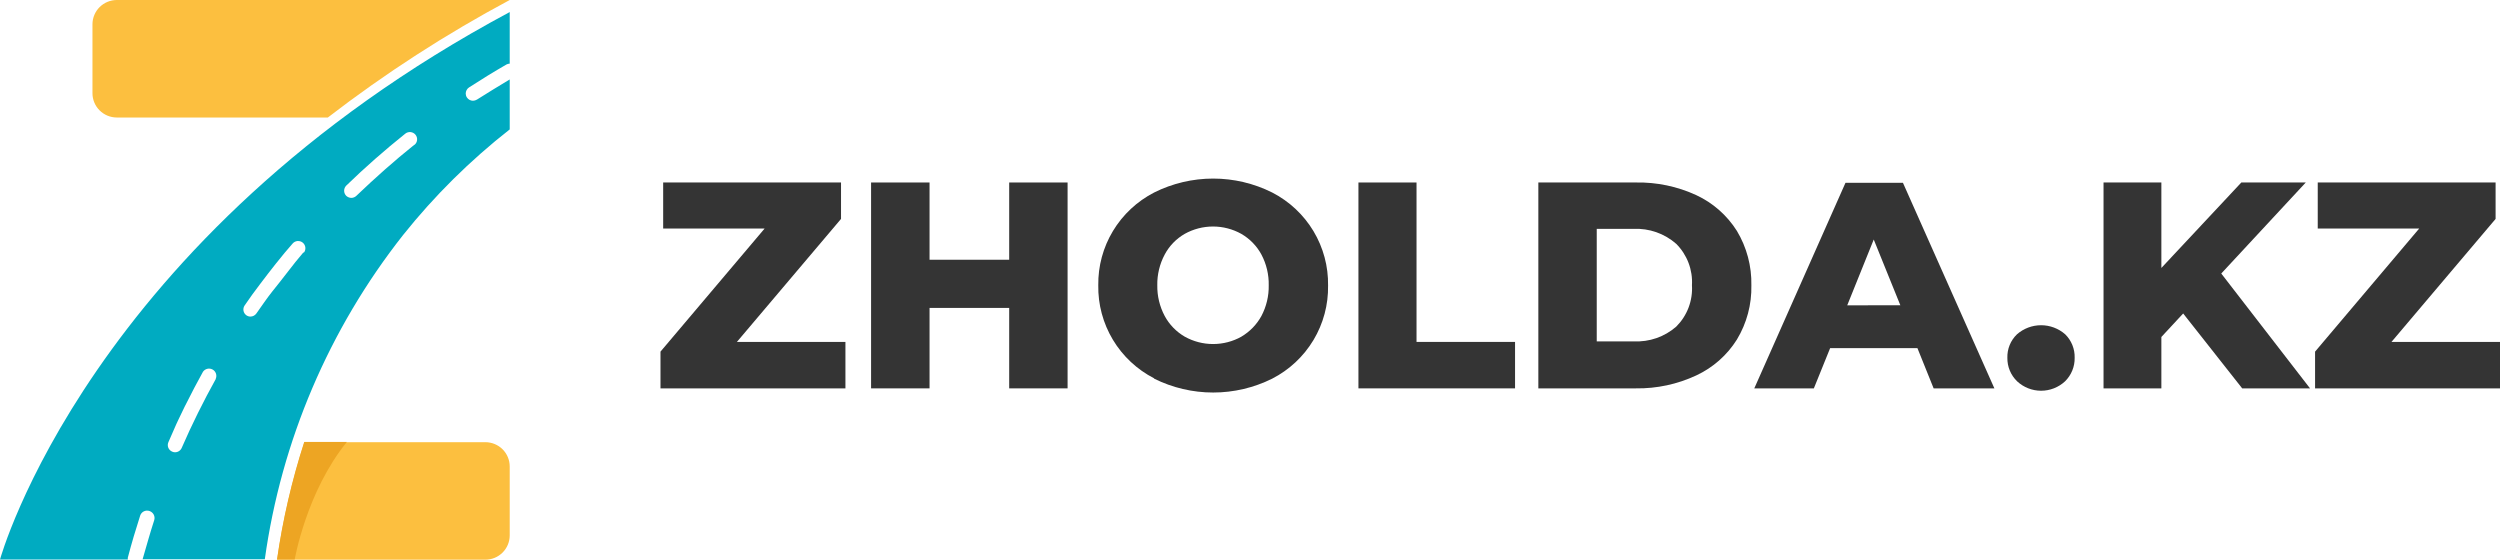 <svg width="210" height="47" viewBox="0 0 210 47" fill="none" xmlns="http://www.w3.org/2000/svg">
<path d="M71.016 28.721V32.623H55.481V29.537L64.227 19.199H55.706V15.329H70.646V18.389L61.9 28.721H71.016Z" fill="#343434"/>
<path d="M89.677 15.329V32.623H84.772V25.865H78.082V32.623H73.171V15.329H78.082V21.818H84.772V15.329H89.677Z" fill="#343434"/>
<path d="M96.948 31.781C95.512 31.043 94.311 29.92 93.482 28.538C92.653 27.157 92.228 25.572 92.255 23.963C92.233 22.358 92.66 20.779 93.489 19.403C94.318 18.027 95.516 16.908 96.948 16.171C98.487 15.401 100.185 15 101.906 15C103.628 15 105.326 15.401 106.864 16.171C108.301 16.91 109.501 18.033 110.331 19.414C111.16 20.796 111.585 22.38 111.558 23.989C111.585 25.599 111.16 27.183 110.331 28.565C109.501 29.946 108.301 31.069 106.864 31.807C105.325 32.573 103.627 32.972 101.906 32.972C100.185 32.972 98.488 32.573 96.948 31.807V31.781ZM104.273 28.28C104.982 27.863 105.565 27.263 105.959 26.543C106.379 25.748 106.59 24.861 106.573 23.963C106.591 23.065 106.38 22.177 105.959 21.383C105.569 20.66 104.985 20.059 104.273 19.646C103.546 19.24 102.727 19.027 101.893 19.027C101.06 19.027 100.24 19.24 99.513 19.646C98.801 20.056 98.219 20.659 97.834 21.383C97.411 22.177 97.197 23.065 97.213 23.963C97.198 24.861 97.412 25.749 97.834 26.543C98.224 27.266 98.808 27.867 99.52 28.28C100.247 28.686 101.066 28.899 101.9 28.899C102.733 28.899 103.553 28.686 104.279 28.28H104.273Z" fill="#343434"/>
<path d="M114.109 15.329H118.988V28.721H127.264V32.623H114.109V15.329Z" fill="#343434"/>
<path d="M129.221 15.329H137.424C139.169 15.298 140.897 15.66 142.481 16.389C143.888 17.042 145.074 18.087 145.899 19.396C146.727 20.774 147.148 22.357 147.115 23.963C147.151 25.567 146.729 27.148 145.899 28.523C145.077 29.836 143.889 30.884 142.481 31.538C140.9 32.275 139.171 32.647 137.424 32.623H129.221V15.329ZM137.226 28.675C138.534 28.742 139.817 28.298 140.802 27.438C141.257 26.985 141.61 26.441 141.838 25.842C142.066 25.243 142.164 24.602 142.124 23.963C142.163 23.323 142.065 22.682 141.837 22.082C141.609 21.482 141.257 20.936 140.802 20.482C139.817 19.615 138.532 19.164 137.219 19.225H134.126V28.675H137.226Z" fill="#343434"/>
<path d="M161.063 29.241H153.732L152.364 32.623H147.36L155.021 15.355H159.847L167.528 32.623H162.425L161.063 29.241ZM159.629 25.641L157.394 20.12L155.167 25.648L159.629 25.641Z" fill="#343434"/>
<path d="M169.438 32.031C169.174 31.775 168.964 31.468 168.823 31.128C168.682 30.789 168.613 30.424 168.619 30.057C168.608 29.69 168.673 29.325 168.812 28.985C168.951 28.645 169.16 28.337 169.425 28.082C169.985 27.591 170.705 27.319 171.451 27.319C172.198 27.319 172.918 27.591 173.477 28.082C173.739 28.34 173.944 28.648 174.08 28.988C174.217 29.327 174.282 29.691 174.271 30.057C174.278 30.423 174.21 30.787 174.071 31.126C173.932 31.466 173.726 31.773 173.464 32.031C172.918 32.539 172.199 32.822 171.451 32.822C170.704 32.822 169.985 32.539 169.438 32.031Z" fill="#343434"/>
<path d="M183.386 26.332L181.555 28.306V32.623H176.697V15.329H181.555V22.509L188.272 15.329H193.685L186.586 22.976L194.042 32.623H188.344L183.386 26.332Z" fill="#343434"/>
<path d="M210 28.721V32.623H194.466V29.537L203.211 19.199H194.69V15.329H209.63V18.389L200.884 28.721H210Z" fill="#343434"/>
<path d="M40.066 8.364C39.964 8.427 39.848 8.461 39.729 8.463C39.627 8.462 39.528 8.436 39.439 8.388C39.351 8.34 39.275 8.271 39.22 8.186C39.155 8.089 39.121 7.974 39.12 7.857C39.121 7.756 39.146 7.656 39.195 7.566C39.243 7.477 39.313 7.4 39.398 7.344C40.416 6.686 41.48 6.028 42.545 5.416C42.629 5.373 42.721 5.348 42.816 5.344V1.013C7.443 19.946 0 47 0 47H10.735C10.728 46.95 10.728 46.899 10.735 46.849C11.046 45.664 11.396 44.48 11.773 43.315C11.798 43.237 11.838 43.165 11.891 43.103C11.944 43.041 12.01 42.99 12.083 42.954C12.157 42.917 12.237 42.896 12.319 42.892C12.401 42.887 12.483 42.899 12.56 42.926C12.712 42.978 12.839 43.086 12.913 43.228C12.987 43.371 13.003 43.536 12.956 43.69C12.6 44.782 12.295 45.894 11.978 46.98H22.244C23.628 37.038 27.636 27.64 33.859 19.742C36.488 16.449 39.494 13.472 42.816 10.871V6.673C41.884 7.239 40.985 7.778 40.066 8.364ZM18.132 31.825C17.608 32.768 17.106 33.724 16.625 34.694C16.145 35.663 15.691 36.64 15.264 37.622C15.217 37.732 15.138 37.825 15.038 37.891C14.938 37.957 14.821 37.991 14.702 37.991C14.619 37.992 14.538 37.974 14.464 37.938C14.39 37.907 14.323 37.862 14.267 37.805C14.21 37.748 14.166 37.681 14.137 37.607C14.107 37.532 14.093 37.453 14.094 37.373C14.096 37.294 14.114 37.215 14.146 37.142C14.364 36.635 14.589 36.135 14.807 35.635L14.992 35.24C15.164 34.872 15.343 34.51 15.521 34.141C15.554 34.075 15.594 34.01 15.627 33.937C16.083 33.022 16.559 32.114 17.048 31.232C17.134 31.105 17.265 31.015 17.415 30.979C17.564 30.943 17.722 30.965 17.857 31.039C17.991 31.114 18.093 31.236 18.142 31.381C18.19 31.526 18.182 31.685 18.119 31.825H18.132ZM25.503 21.183C25.047 21.723 24.597 22.269 24.181 22.822C23.765 23.375 23.308 23.934 22.859 24.5C22.409 25.066 21.973 25.718 21.537 26.33C21.48 26.411 21.405 26.477 21.318 26.523C21.23 26.568 21.133 26.593 21.034 26.593C20.911 26.592 20.791 26.553 20.691 26.481C20.565 26.39 20.48 26.254 20.453 26.102C20.426 25.95 20.459 25.794 20.545 25.665C20.962 25.053 21.398 24.448 21.867 23.836C22.337 23.224 22.733 22.691 23.189 22.125L23.256 22.046C23.678 21.513 24.115 20.98 24.578 20.46C24.629 20.399 24.692 20.349 24.764 20.312C24.835 20.275 24.912 20.253 24.992 20.246C25.072 20.24 25.152 20.249 25.229 20.273C25.305 20.297 25.376 20.336 25.437 20.387C25.498 20.439 25.549 20.502 25.585 20.572C25.622 20.643 25.645 20.721 25.651 20.8C25.658 20.88 25.649 20.959 25.625 21.035C25.6 21.111 25.561 21.182 25.51 21.243L25.503 21.183ZM34.804 12.161C33.118 13.51 31.499 14.951 29.932 16.452C29.816 16.562 29.662 16.623 29.502 16.623C29.348 16.616 29.2 16.556 29.086 16.452C28.972 16.337 28.907 16.182 28.907 16.021C28.907 15.859 28.972 15.704 29.086 15.59C30.659 14.063 32.332 12.596 34.044 11.227C34.106 11.177 34.178 11.139 34.255 11.117C34.332 11.094 34.413 11.087 34.492 11.096C34.572 11.104 34.65 11.128 34.72 11.167C34.791 11.205 34.853 11.257 34.903 11.319C34.953 11.381 34.991 11.453 35.014 11.529C35.036 11.606 35.043 11.686 35.035 11.766C35.026 11.845 35.002 11.922 34.964 11.992C34.925 12.062 34.873 12.124 34.81 12.174L34.804 12.161Z" fill="#00ABC1"/>
<path d="M9.81 0C9.269 0.002 8.75 0.217 8.367 0.598C7.985 0.978 7.769 1.495 7.767 2.033V7.825C7.766 8.092 7.819 8.358 7.921 8.606C8.023 8.854 8.173 9.079 8.363 9.269C8.552 9.459 8.778 9.61 9.026 9.713C9.274 9.817 9.541 9.87 9.81 9.871H27.539C32.348 6.165 37.458 2.864 42.816 0L9.81 0Z" fill="#FCBF3F"/>
<path d="M40.773 37.143H25.569C24.527 40.363 23.759 43.665 23.276 47.014H40.773C41.315 47.012 41.833 46.797 42.216 46.416C42.598 46.035 42.814 45.519 42.816 44.98V39.176C42.814 38.638 42.598 38.121 42.216 37.74C41.833 37.359 41.315 37.145 40.773 37.143Z" fill="#FCBF3F"/>
<path d="M23.269 46.993H24.756C24.756 46.993 25.734 41.314 29.139 37.122H25.556C24.515 40.343 23.75 43.645 23.269 46.993Z" fill="#EDA523"/>
</svg>
